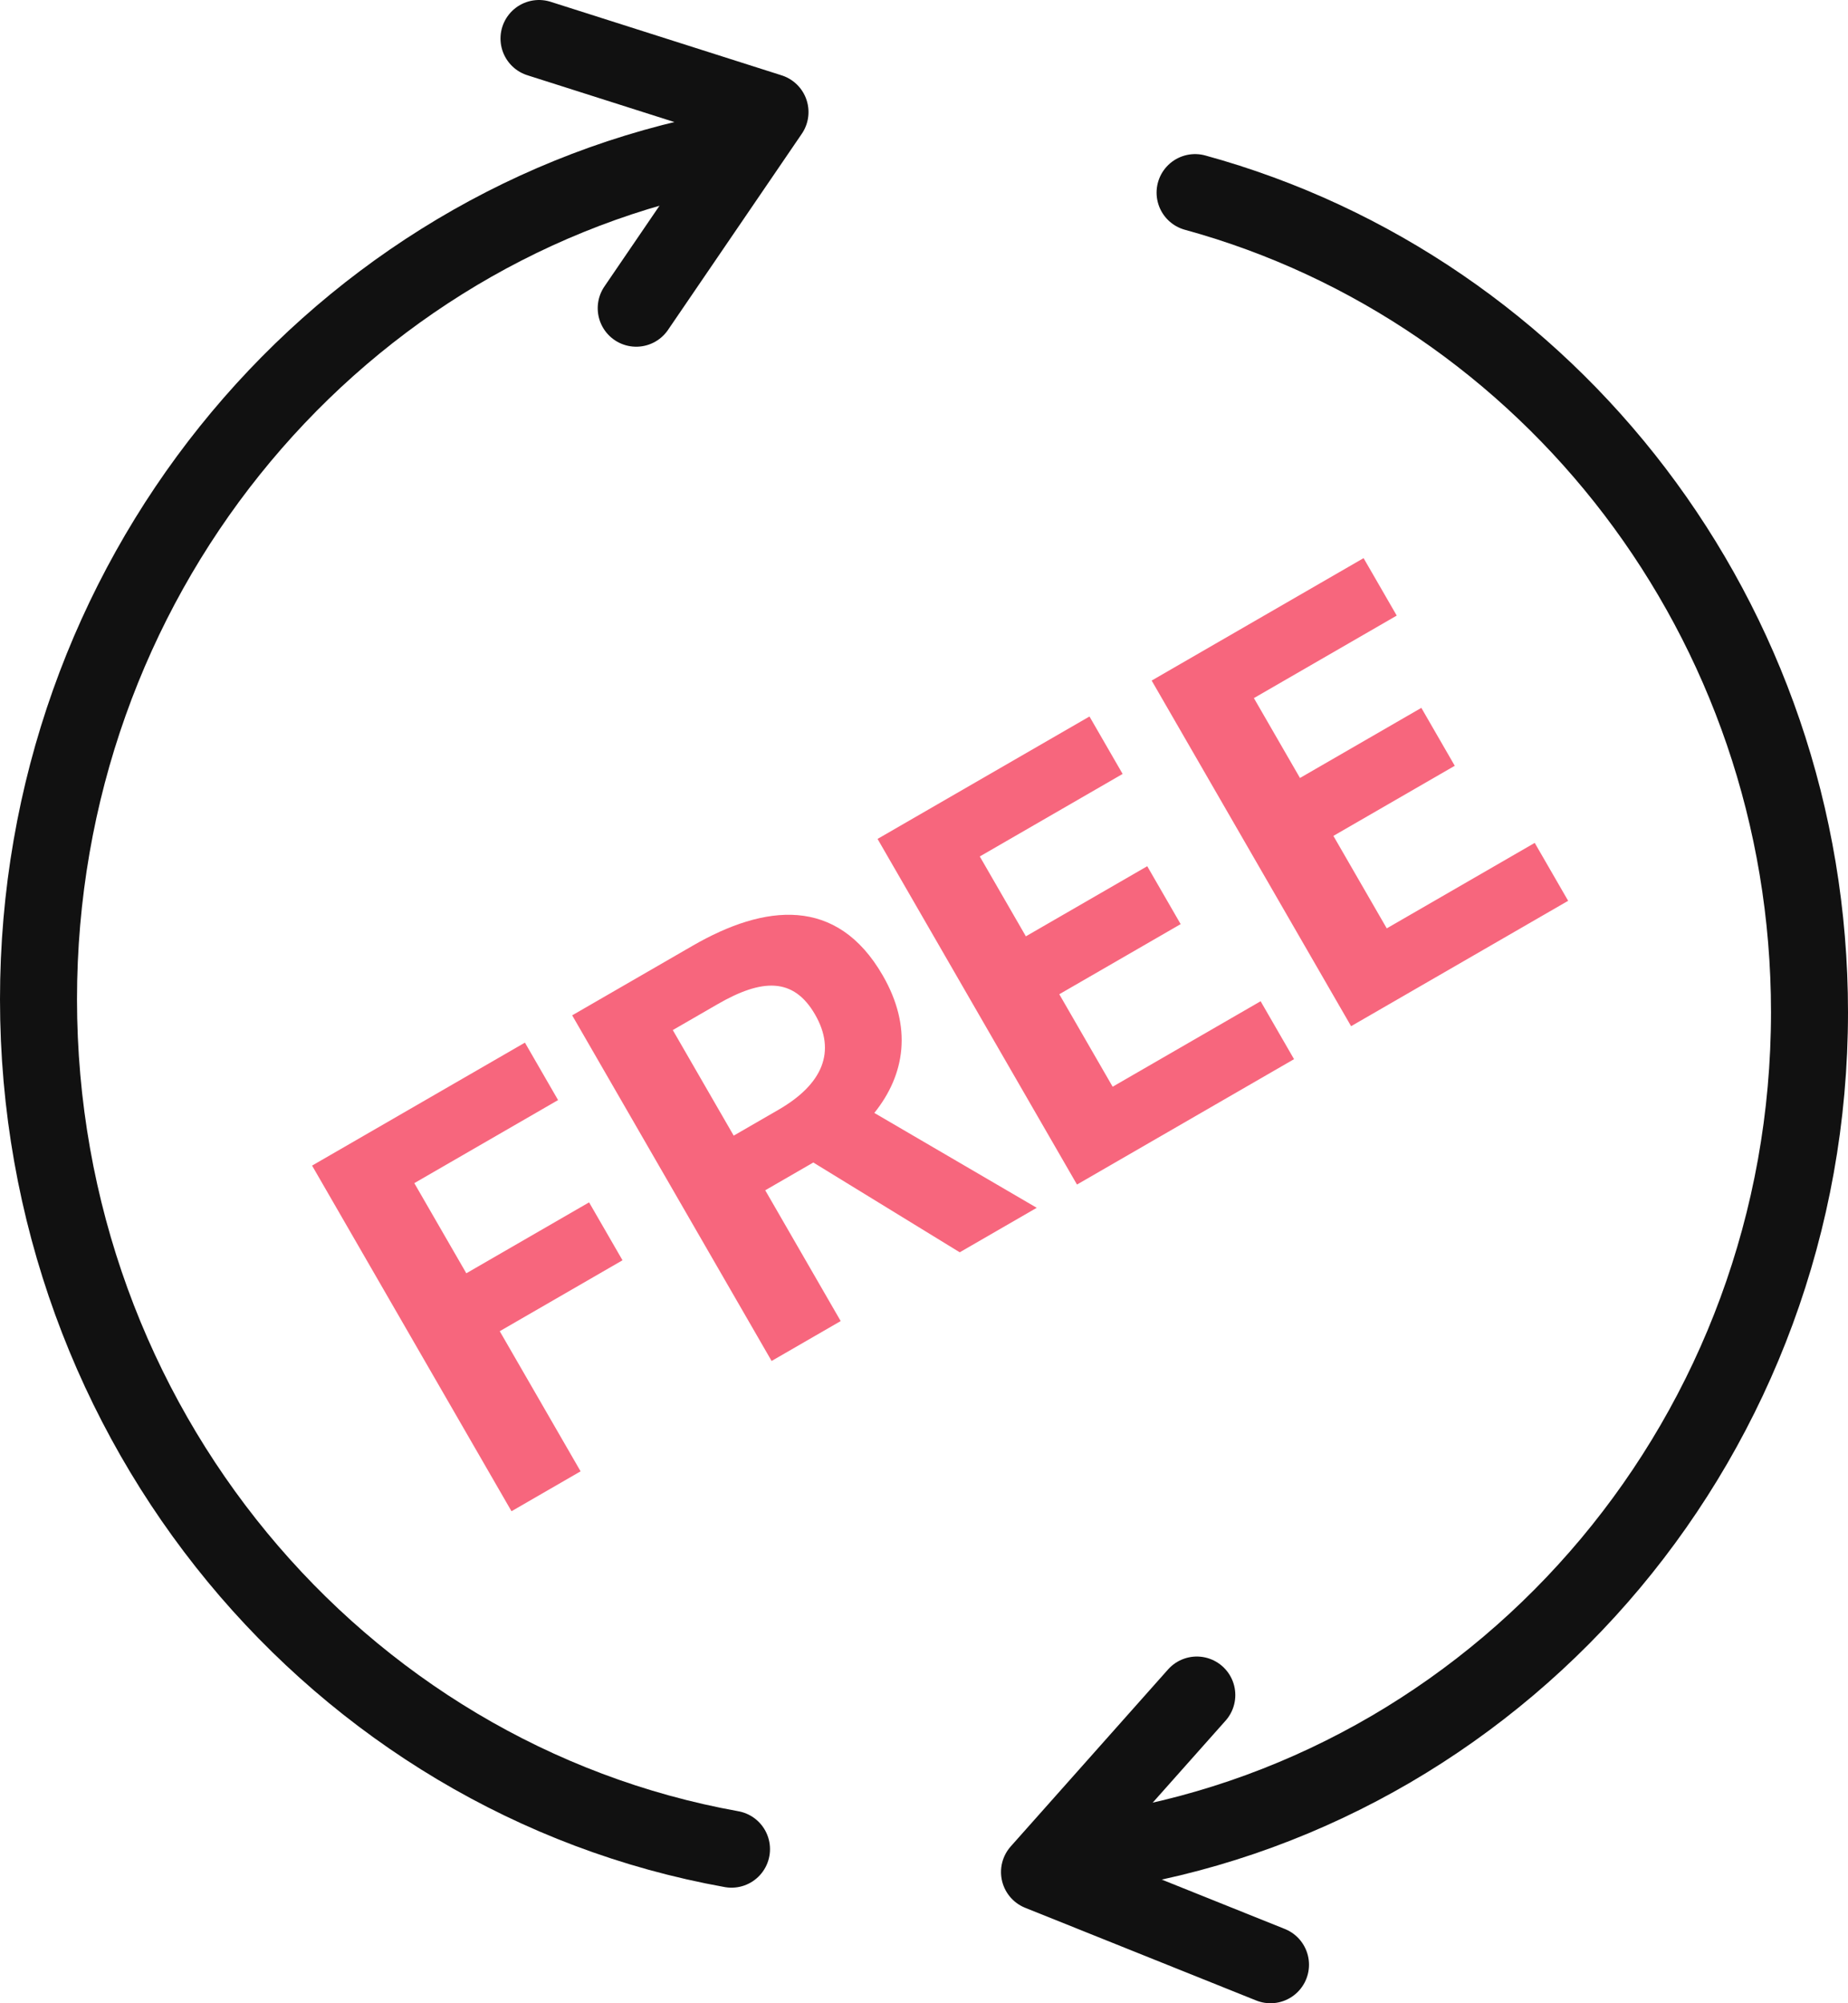 <?xml version="1.0" encoding="UTF-8"?>
<svg xmlns:xlink="http://www.w3.org/1999/xlink" width="48px" height="52px" viewBox="0 0 48 52" version="1.1" xmlns="http://www.w3.org/2000/svg">
    <!-- Generator: Sketch 64 (93537) - https://sketch.com -->
    <title>ico_free2</title>
    <desc>Created with Sketch.</desc>
    <g id="Page-1" stroke="none" stroke-width="1" fill="none" fill-rule="evenodd">
        <g id="main" transform="translate(-666, -2863)">
            <g id="section" transform="translate(370, 2691)">
                <g id="wrap-benefit" transform="translate(0, 149)">
                    <g id="li" transform="translate(220, 8)">
                        <g id="ico_free2" transform="translate(74, 15)">
                            <rect id="bound" x="0" y="0" width="52" height="52"></rect>
                            <g id="ico" transform="translate(3, 1)">
                                <g id="Group" stroke="#111111" stroke-linecap="round" stroke-linejoin="round" stroke-width="2">
                                    <path d="M18,47 C7.774,45.164 0,35.985 0,24.938 C0,14.121 7.455,5.096 17.367,3" id="Stroke-1"></path>
                                    <path d="M30.041,4 C39.232,6.519 46,15.09 46,25.273 C46,36.197 38.213,45.263 28,47" id="Stroke-3"></path>
                                    <polyline id="Stroke-5" points="15.525 7 19 1.909 13 0"></polyline>
                                    <polyline id="Stroke-7" points="30.086 43 26 47.594 32 50"></polyline>
                                </g>
                                <path d="M9.645,31 L9.645,26.8 L13.327,26.8 L13.327,25.064 L9.645,25.064 L9.645,22.362 L13.957,22.362 L13.957,20.64 L7.573,20.64 L7.573,31 L9.645,31 Z M17.446,31 L17.446,27.08 L18.888,27.08 L21.016,31 L23.326,31 L20.904,26.758 C22.094,26.296 22.878,25.33 22.878,23.776 C22.878,21.396 21.156,20.64 18.986,20.64 L15.374,20.64 L15.374,31 L17.446,31 Z M18.79,25.442 L17.446,25.442 L17.446,22.278 L18.79,22.278 C20.12,22.278 20.848,22.656 20.848,23.776 C20.848,24.882 20.12,25.442 18.79,25.442 Z M31.043,31 L31.043,29.264 L26.605,29.264 L26.605,26.492 L30.245,26.492 L30.245,24.756 L26.605,24.756 L26.605,22.362 L30.889,22.362 L30.889,20.64 L24.533,20.64 L24.533,31 L31.043,31 Z M39.264,31 L39.264,29.264 L34.826,29.264 L34.826,26.492 L38.466,26.492 L38.466,24.756 L34.826,24.756 L34.826,22.362 L39.11,22.362 L39.11,20.64 L32.754,20.64 L32.754,31 L39.264,31 Z" id="FREE" fill="#F7667D" fill-rule="nonzero" transform="translate(23.418, 25.82) rotate(-30) translate(-23.418, -25.82) "></path>
                            </g>
                        </g>
                    </g>
                </g>
            </g>
        </g>
    </g>
</svg>
